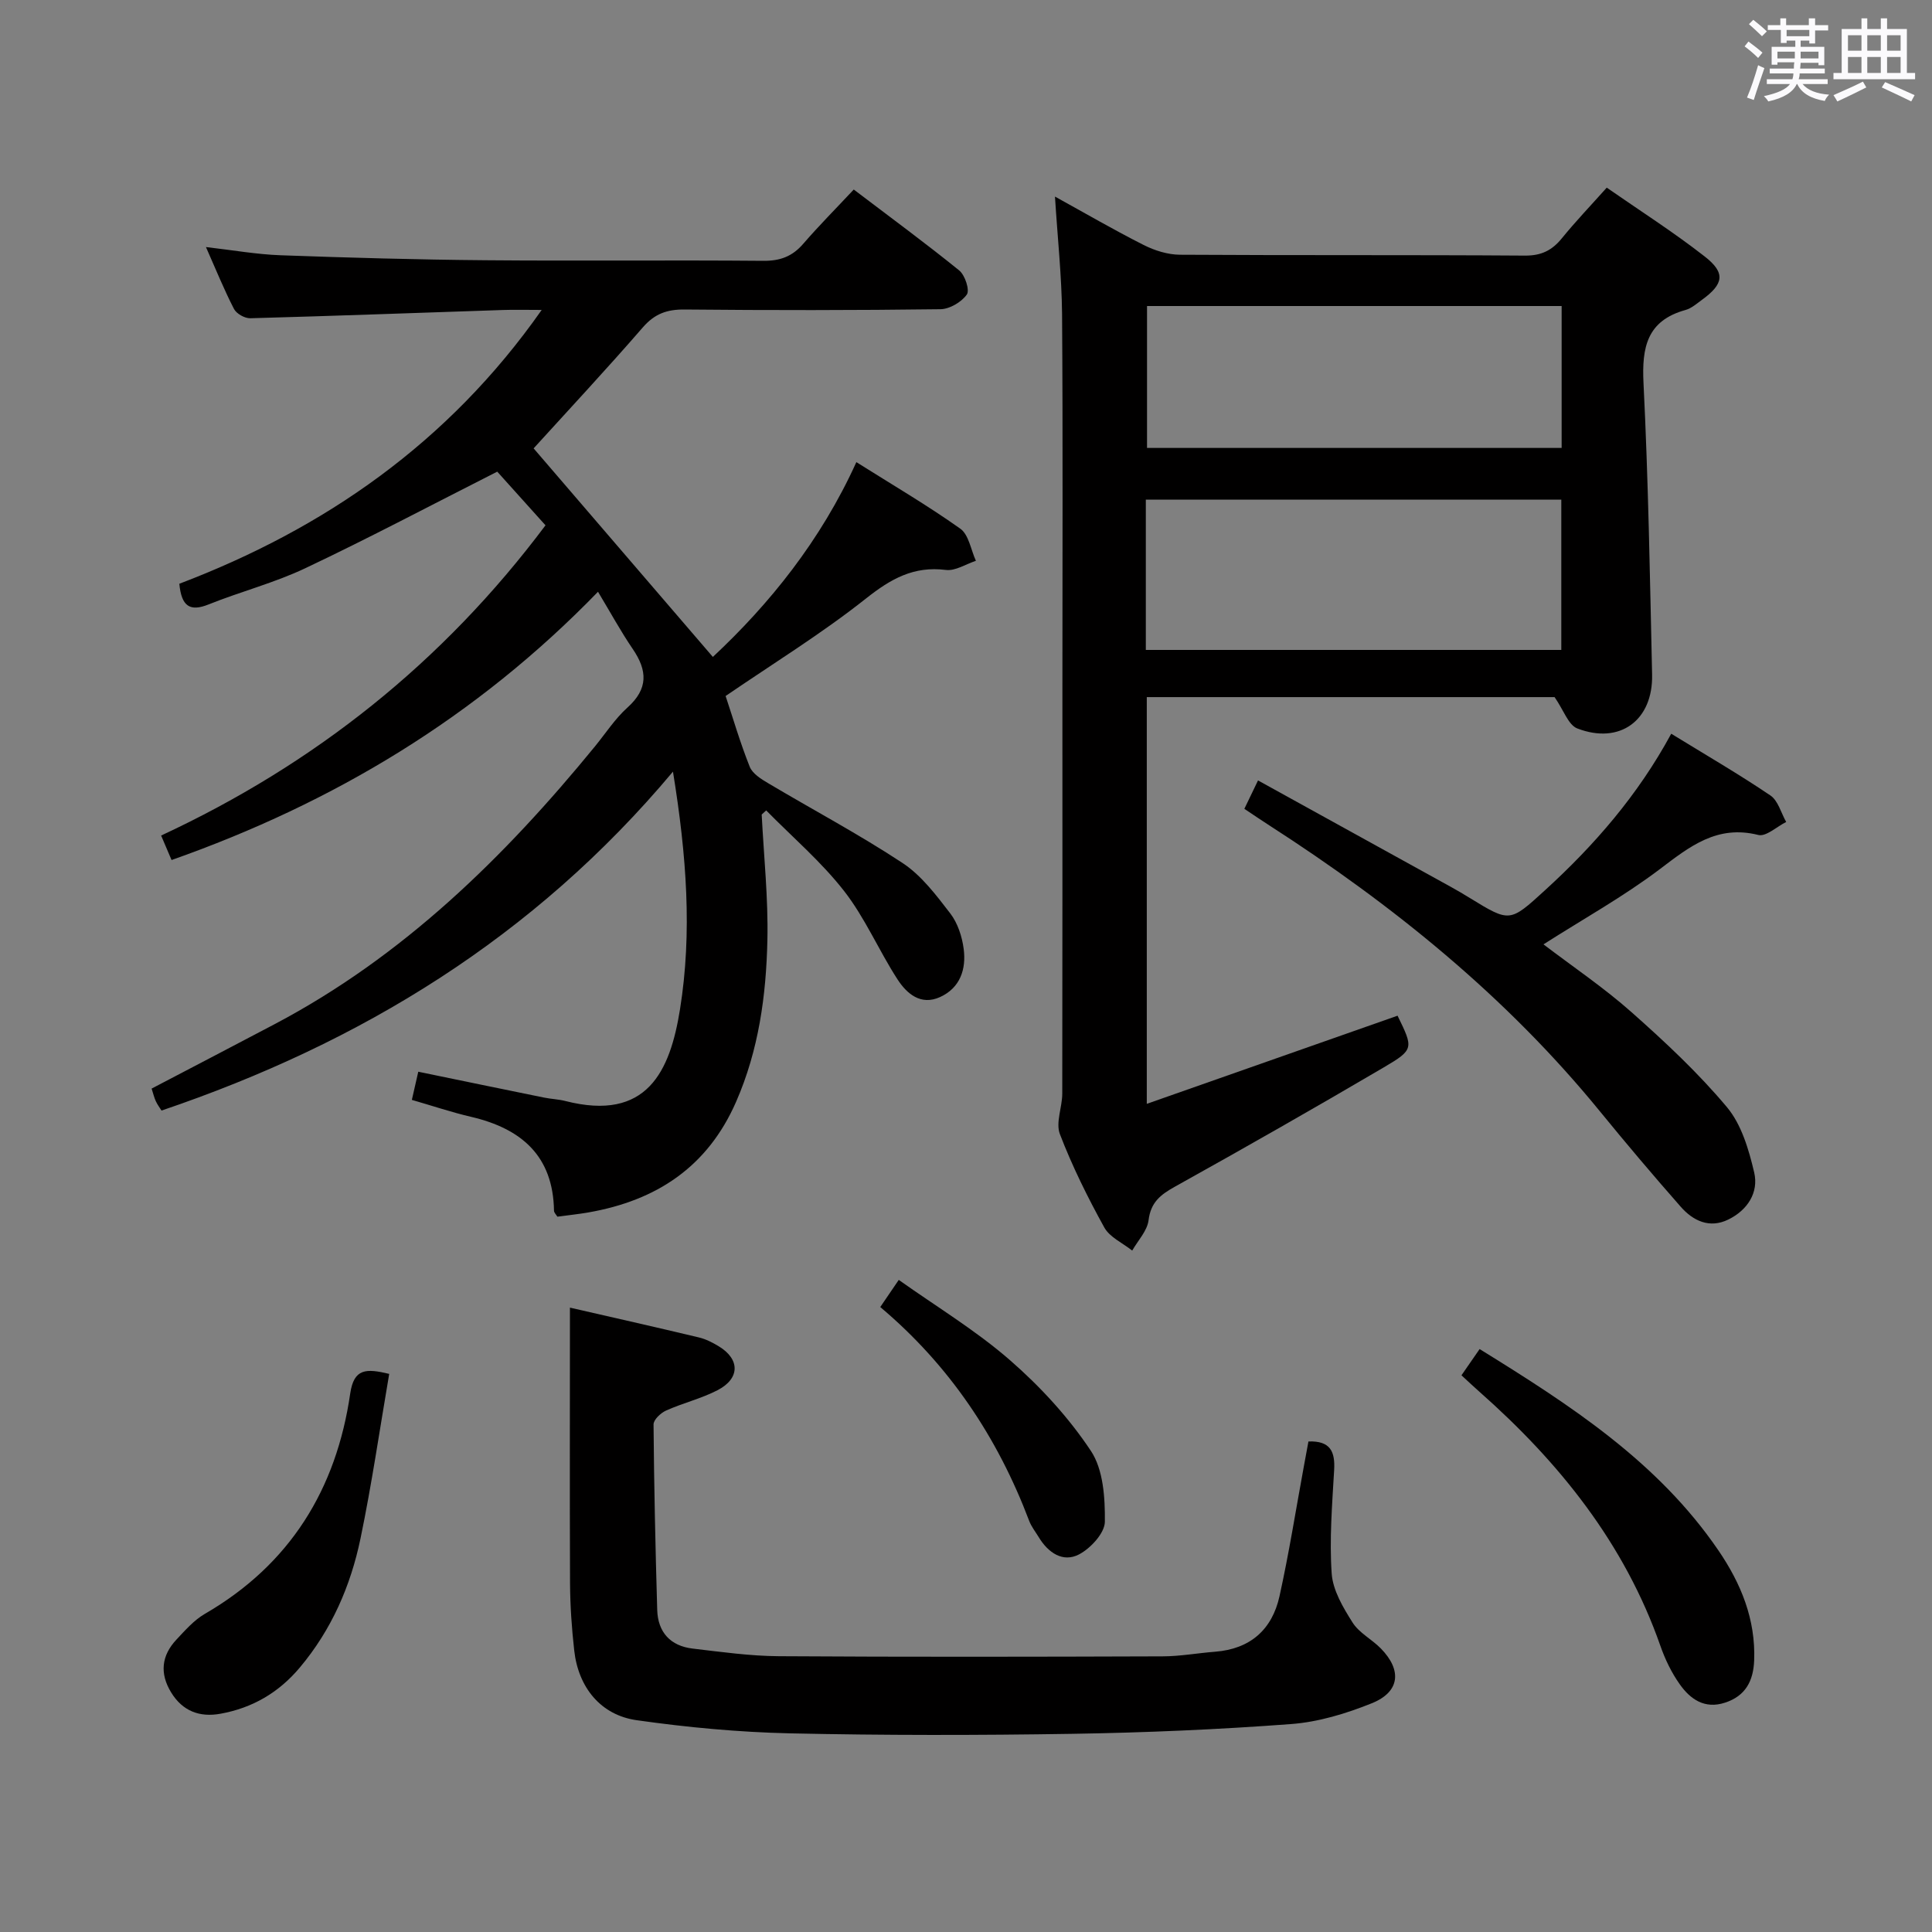<svg enable-background="new 0 0 400 400" viewBox="0 0 400 400" xmlns="http://www.w3.org/2000/svg"><rect x="0" y="0" width="400" height="400" fill="#808080" stroke="none"/><path d="m361.2 9.6.8-1c.9.7 1.9 1.4 2.9 2.3l-.9 1.1c-1-1-2-1.8-2.8-2.4zm.5 10.6c.9-2.1 1.6-4.3 2.3-6.7.4.2.8.4 1.3.6-.7 2.1-1.5 4.3-2.2 6.6zm.4-15.2.9-.9c1 .8 2 1.6 2.8 2.4l-1 1c-.9-.9-1.8-1.7-2.7-2.5zm12.5-1.2h1.2v1.4h2.7v1.1h-2.7v2.7h-1.2v-.6h-1.8v1.3h4.9v3.8h-1.2v-.5h-3.7c0 .4-.1.9-.1 1.2h5.1v1h-5.2c0 .5-.1.9-.2 1.2h6v1h-5.2c1.1 1.3 2.9 2 5.5 2.2-.4.4-.7.8-.9 1.3-2.9-.5-4.8-1.6-5.7-3.5h-.1c-.8 1.7-2.7 2.9-5.9 3.6-.2-.4-.6-.8-.9-1.1 2.8-.6 4.6-1.4 5.4-2.5h-4.8v-1h5.3c.1-.3.2-.7.2-1.2h-4.9v-1h5c0-.4 0-.8.1-1.3h-3.5v.5h-1.2v-3.7h4.9v-1.3h-1.8v.5h-1.2v-2.7h-2.7v-1h2.6v-1.4h1.2v1.4h4.7v-1.4zm-6.6 8.3h3.6c0-.4 0-.9 0-1.4h-3.6zm1.9-4.6h4.7v-1.3h-4.7zm6.6 3.2h-3.7v1.4h3.7z" fill="#fbfafc"/><path d="m385.3 3.8h1.3v2.2h2.8v-2.2h1.3v2.2h4.1v9.1h1.7v1.3h-16.9v-1.3h1.7v-9.1h4.1v-2.2zm.4 13.1.7 1.2c-1.8.9-3.8 1.9-6 2.9-.2-.4-.5-.8-.8-1.3 2.3-1 4.3-1.9 6.1-2.8zm-3.1-6.4h2.8v-3.2h-2.8zm0 4.6h2.8v-3.3h-2.8zm4-4.6h2.8v-3.2h-2.8zm0 4.6h2.8v-3.3h-2.8zm3.7 1.9c2.1.9 4.1 1.8 6.1 2.7l-.7 1.3c-2.2-1.1-4.2-2-6.1-2.9zm3.2-9.7h-2.8v3.2h2.8v-3.1zm-2.8 7.8h2.8v-3.3h-2.8z" fill="#fbfafc"/><g fill="#010000"><path d="m123.81 122.52c-25.16 25.95-54.68 43.69-88.29 55.54-.66-1.54-1.27-2.98-2.16-5.07 31.79-14.79 58.33-35.85 79.58-64.23-3.6-4-7.11-7.9-9.99-11.11-13.64 6.91-26.53 13.74-39.71 19.98-6.42 3.05-13.43 4.85-20.05 7.51-3.84 1.54-5.62.44-6.06-4.28 29.96-11.39 55.68-29.11 75.02-56.69-3.12 0-5.55-.07-7.98.01-17.45.58-34.9 1.23-52.35 1.71-1.14.03-2.86-.93-3.37-1.92-2.05-3.96-3.72-8.11-5.81-12.82 5.5.63 10.48 1.52 15.47 1.7 14.14.51 28.28.91 42.43 1.03 19.16.17 38.33-.05 57.5.12 3.48.03 5.99-.9 8.25-3.51 3.26-3.77 6.78-7.31 10.47-11.25 7.7 5.85 14.91 11.14 21.84 16.76 1.2.97 2.21 4.08 1.57 4.98-1.1 1.56-3.55 3.01-5.45 3.04-17.66.23-35.33.23-53 .06-3.62-.03-6.17.87-8.62 3.69-7.53 8.68-15.37 17.08-22.62 25.06 11.38 13.24 24.08 28.02 37.11 43.18 11.71-10.94 22.35-24.09 29.71-40.33 7.38 4.65 14.66 8.91 21.51 13.77 1.77 1.25 2.2 4.39 3.24 6.66-2.08.68-4.26 2.14-6.22 1.89-6.66-.84-11.4 1.84-16.53 5.91-9.2 7.29-19.27 13.48-29.07 20.19 1.54 4.63 3.03 9.73 4.99 14.64.57 1.43 2.35 2.55 3.81 3.41 9.28 5.52 18.84 10.59 27.84 16.53 3.9 2.57 6.95 6.64 9.87 10.43 1.54 2 2.45 4.8 2.78 7.35.55 4.19-.72 8.07-4.89 9.97-4.01 1.82-6.9-.71-8.83-3.69-3.87-5.98-6.7-12.71-11.05-18.28-4.73-6.06-10.7-11.16-16.12-16.67-.31.28-.62.57-.93.85.44 8.66 1.37 17.34 1.18 25.99-.25 11.47-1.79 22.78-6.49 33.51-5.9 13.47-16.48 20.41-30.51 22.87-2.11.37-4.26.59-6.48.89-.26-.43-.69-.83-.7-1.23-.18-11.39-6.78-17.01-17.16-19.44-4.03-.94-7.97-2.27-12.27-3.51.43-1.86.84-3.68 1.33-5.83 8.89 1.83 17.45 3.61 26.02 5.35 1.46.3 2.98.34 4.42.71 16.94 4.33 21.7-6.16 23.75-19 2.54-15.88 1.37-31.78-1.46-49.19-28.77 34.34-64.64 56.18-105.89 70.17-.37-.59-.86-1.24-1.19-1.96-.34-.75-.53-1.57-.86-2.59 8.48-4.44 17-8.87 25.49-13.35 26.58-14.02 47.52-34.53 66.32-57.52 2.21-2.71 4.15-5.72 6.72-8.03 4.31-3.87 4.13-7.64 1.1-12.09-2.49-3.65-4.62-7.57-7.21-11.87z"/><path d="m218.42 40.7c6.19 3.41 12.18 6.9 18.36 10.02 2.27 1.15 4.98 2 7.5 2.02 23.82.15 47.64.01 71.47.18 3.38.02 5.59-1.09 7.62-3.59 2.83-3.48 5.94-6.73 9.29-10.48 6.8 4.73 13.79 9.18 20.29 14.26 4.37 3.41 3.93 5.7-.61 8.99-1.07.78-2.15 1.74-3.38 2.08-7.96 2.21-9.06 7.7-8.69 15.14 1 20.09 1.33 40.22 1.78 60.34.21 9.48-6.68 14.55-15.48 11.16-1.87-.72-2.83-3.79-4.71-6.49-27.27 0-55.68 0-84.43 0v84.21c17.55-6.17 34.73-12.21 51.92-18.25 3.28 6.73 3.44 7-2.82 10.68-14.32 8.42-28.76 16.64-43.28 24.72-2.98 1.66-4.99 3.22-5.45 6.93-.27 2.21-2.2 4.21-3.39 6.3-1.97-1.57-4.65-2.75-5.78-4.79-3.45-6.24-6.64-12.68-9.19-19.32-.91-2.37.48-5.56.49-8.37.05-27.99.03-55.97.03-83.96 0-25.82.11-51.64-.07-77.46-.08-7.93-.94-15.84-1.47-24.32zm18.81 93.86h86.02c0-10.62 0-20.85 0-31.12-28.84 0-57.35 0-86.02 0zm86.09-71.2c-28.92 0-57.43 0-85.84 0v29.38h85.84c0-9.84 0-19.42 0-29.38z"/><path d="m118 270.73c8.72 2 17.74 4.03 26.73 6.18 1.42.34 2.8 1.05 4.07 1.82 4.44 2.68 4.44 6.69-.27 9.11-3.37 1.74-7.15 2.64-10.63 4.2-1.11.5-2.6 1.9-2.59 2.88.1 12.8.39 25.6.76 38.4.14 4.63 2.74 7.46 7.34 8 5.93.7 11.89 1.54 17.85 1.58 26.48.17 52.97.12 79.45.03 3.63-.01 7.26-.68 10.89-.96 7.25-.57 11.77-4.58 13.3-11.46 1.97-8.89 3.39-17.91 5.04-26.87.33-1.76.65-3.52.96-5.2 4.57-.17 5.54 2.13 5.32 5.92-.41 7.13-1 14.32-.51 21.41.24 3.49 2.36 7.05 4.32 10.15 1.36 2.16 3.99 3.47 5.85 5.37 4.43 4.52 3.96 9-1.86 11.35-5.31 2.14-11.06 3.89-16.74 4.31-15.07 1.13-30.2 1.78-45.31 2.02-19.48.31-38.98.33-58.46-.1-10.58-.24-21.2-1.23-31.69-2.72-7.48-1.06-12.08-6.82-12.93-14.41-.52-4.61-.84-9.27-.87-13.9-.08-18.77-.02-37.55-.02-57.11z"/><path d="m346.01 151.91c7.3 4.48 14.07 8.41 20.53 12.78 1.6 1.08 2.21 3.62 3.27 5.49-1.94.96-4.17 3.09-5.77 2.69-8.54-2.14-14.17 2.36-20.37 7.06-7.52 5.69-15.84 10.31-24.11 15.59 6.08 4.63 12.5 8.96 18.24 14.05 6.95 6.16 13.8 12.56 19.74 19.65 3.01 3.59 4.53 8.78 5.64 13.5.99 4.21-1.41 7.85-5.37 9.78-3.86 1.89-7.27.27-9.83-2.65-5.71-6.49-11.29-13.09-16.76-19.79-19.36-23.72-42.81-42.68-68.42-59.17-1.67-1.07-3.3-2.19-5.17-3.43.86-1.79 1.64-3.41 2.83-5.88 13.44 7.41 26.72 14.74 40 22.08 1.31.72 2.6 1.49 3.87 2.27 8.26 5.06 8.25 5.05 15.51-1.58 10.25-9.35 19.27-19.71 26.17-32.44z"/><path d="m302.58 284.74c1.35-1.95 2.46-3.55 3.76-5.43 18.79 11.62 36.91 23.33 49.44 41.69 4.66 6.82 7.73 14.27 7.4 22.79-.17 4.24-1.79 7.35-6.04 8.73-4.22 1.38-7.19-.72-9.38-3.83-1.7-2.4-3.03-5.16-4-7.95-7.41-21.17-20.91-37.97-37.47-52.6-1.12-.98-2.19-2-3.71-3.4z"/><path d="m80.58 284.45c-1.95 11.39-3.6 22.81-5.94 34.07-2.04 9.83-6.01 18.93-12.58 26.74-4.35 5.18-9.81 8.36-16.41 9.55-4.32.79-7.86-.54-10.23-4.43-2.39-3.92-1.99-7.61 1.1-10.91 1.81-1.93 3.64-4.03 5.88-5.33 17.66-10.23 27.24-25.82 30.11-45.64.77-5.2 3.28-5.2 8.07-4.05z"/><path d="m182.25 270.61c1.19-1.75 2.19-3.22 3.83-5.62 7.83 5.56 15.95 10.46 22.99 16.59 6.31 5.49 12.17 11.86 16.78 18.8 2.59 3.89 2.95 9.74 2.9 14.69-.03 2.34-2.95 5.5-5.36 6.76-3.33 1.73-6.37-.35-8.31-3.54-.69-1.14-1.55-2.21-2.01-3.44-6.54-17.26-16.48-32.16-30.82-44.24z"/></g></svg>